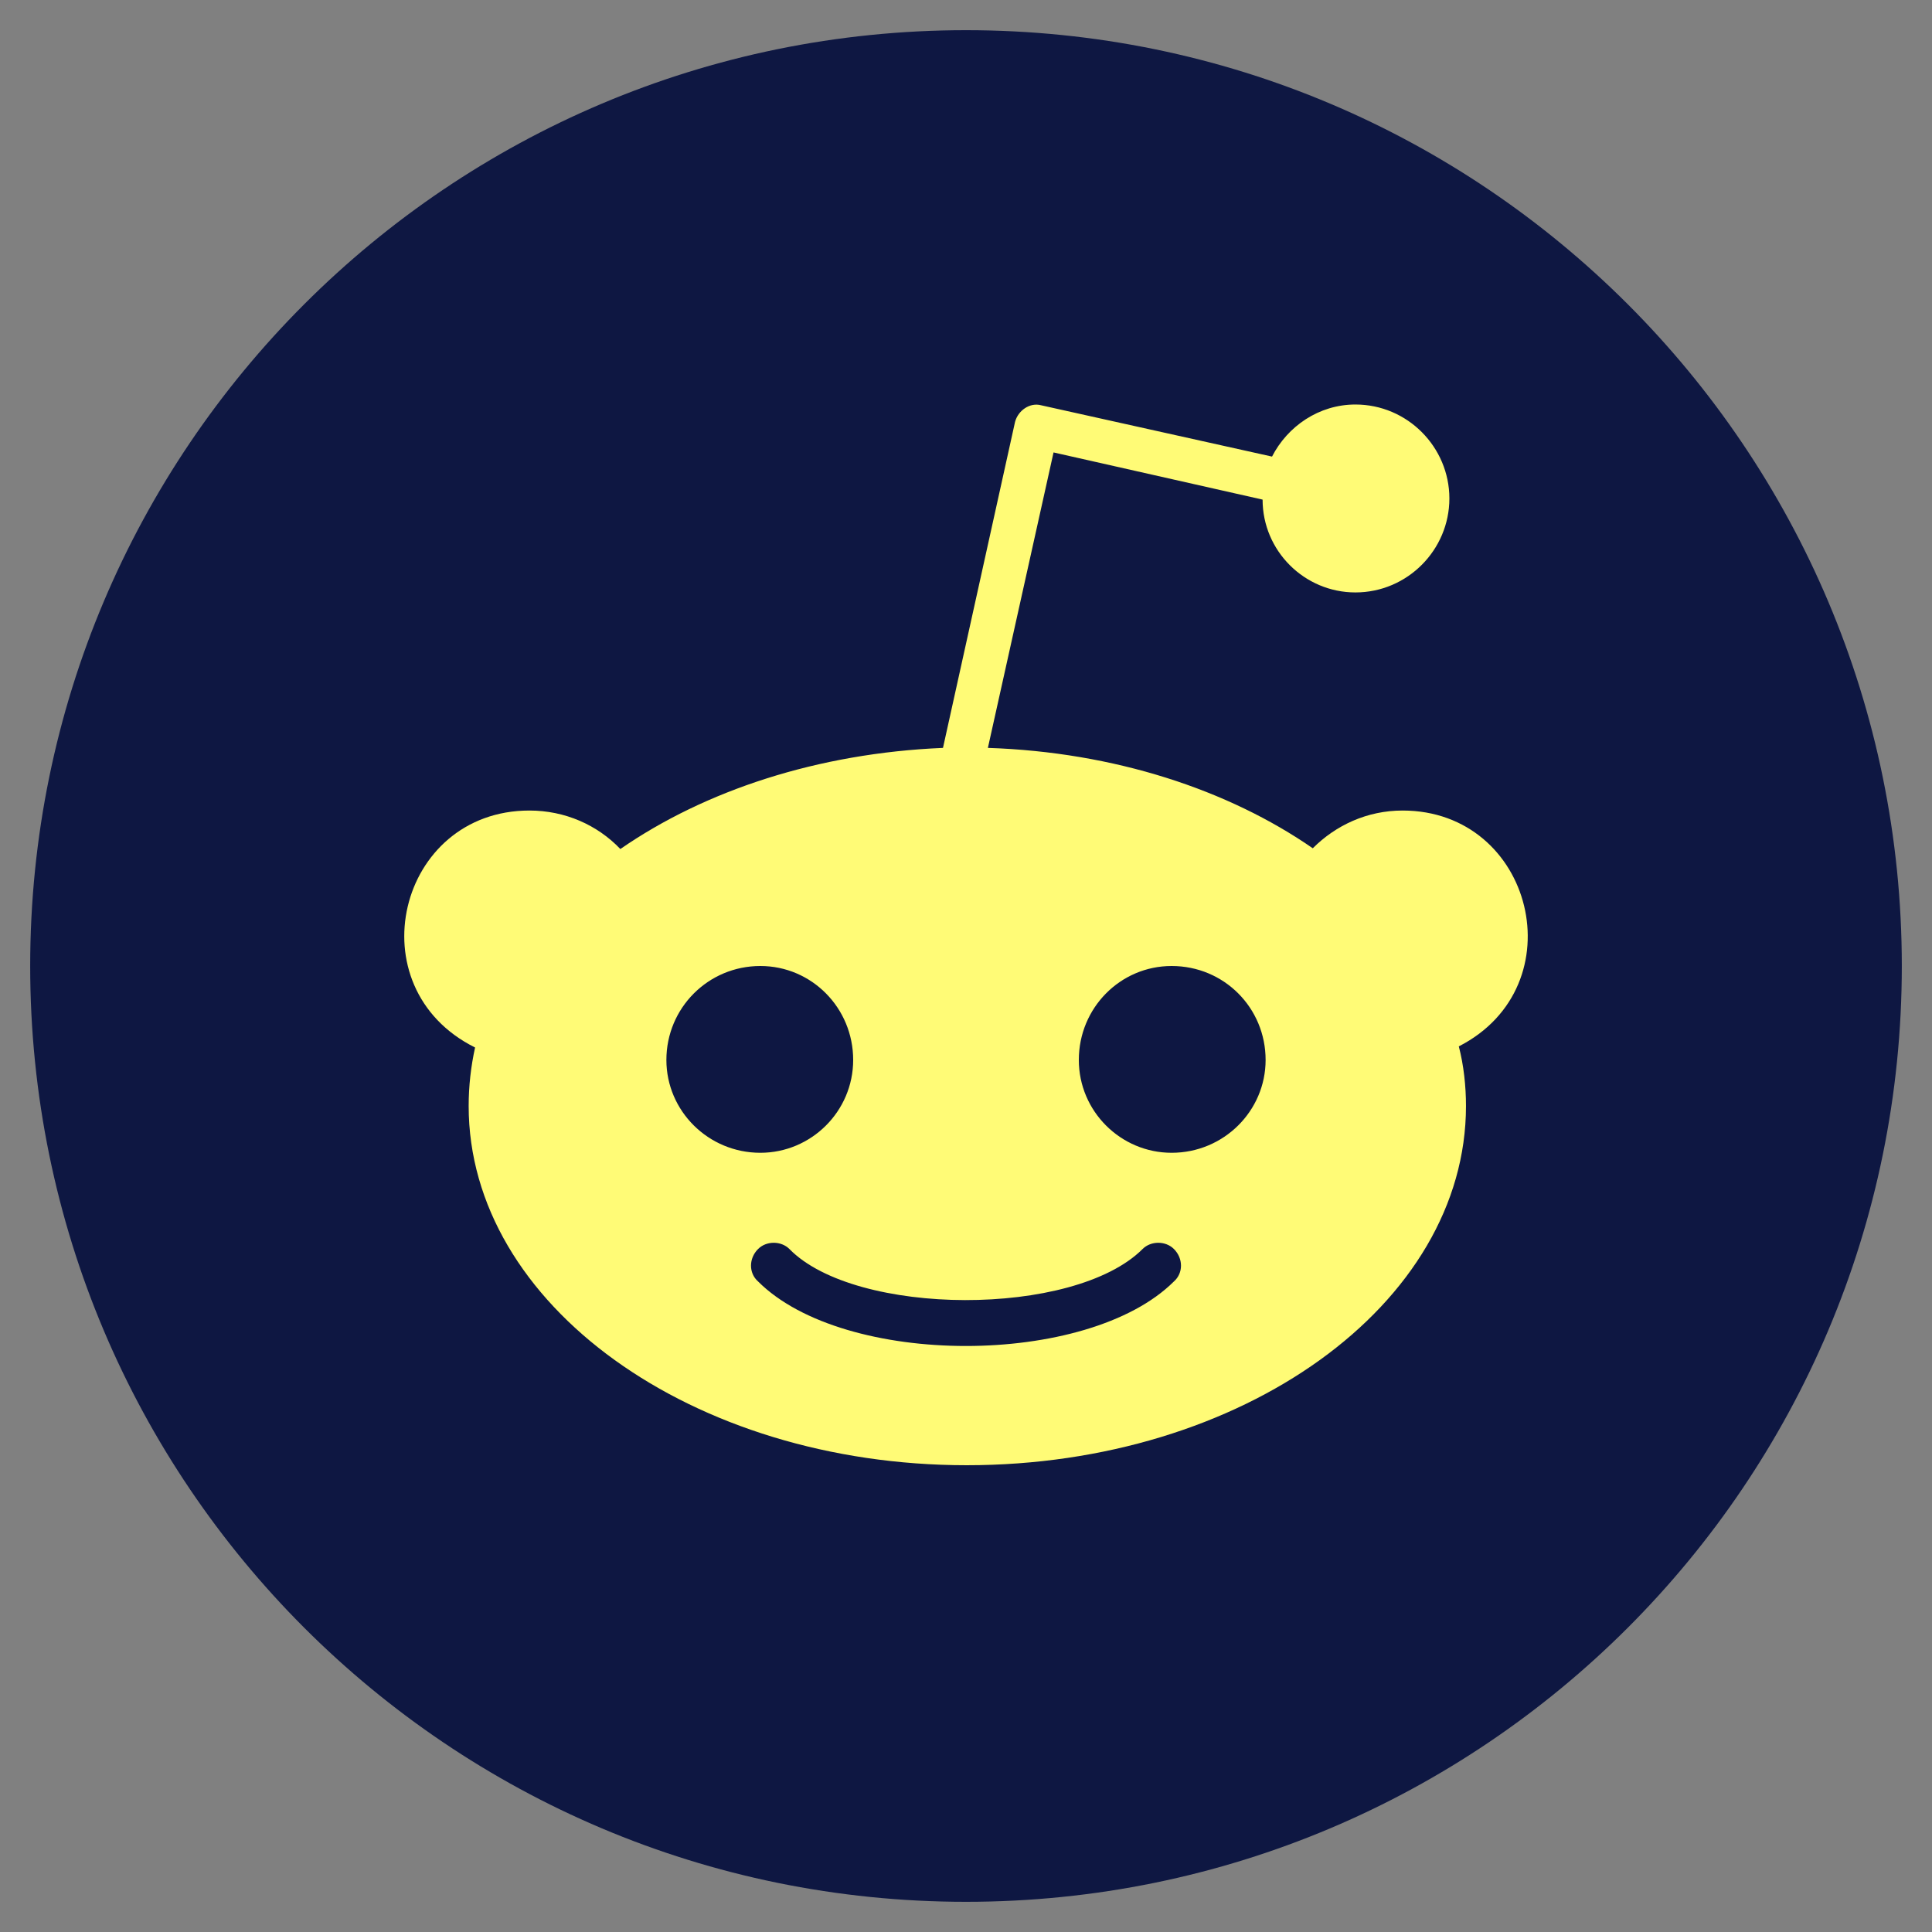 <?xml version="1.0" encoding="utf-8"?>
<!-- Generator: Adobe Illustrator 27.5.0, SVG Export Plug-In . SVG Version: 6.00 Build 0)  -->
<svg version="1.1" id="Layer_1" xmlns="http://www.w3.org/2000/svg" xmlns:xlink="http://www.w3.org/1999/xlink" x="0px" y="0px"
	 viewBox="0 0 512 512" style="enable-background:new 0 0 512 512;" xml:space="preserve">
<rect x="0" y="0" width="512" height="512" fill="#808080" stroke="none"/>
<style type="text/css">
	.st0{fill:#FFFB76;}
	.st1{fill:#0E1742;}
</style>
<circle class="st0" cx="255" cy="246" r="194"/>
<path class="st1" d="M201.5,305.5c-13.8,0-24.9-11.1-24.9-24.6c0-13.8,11.1-24.9,24.9-24.9c13.6,0,24.6,11.1,24.6,24.9
	C226.1,294.5,215,305.5,201.5,305.5z M504,256c0,137-111,248-248,248S8,393,8,256S119,8,256,8S504,119,504,256z M371.7,214.8
	c-9.4,0-17.7,3.9-23.8,10c-22.4-15.5-52.6-25.5-86.1-26.6l17.4-78.3l55.4,12.5c0,13.6,11.1,24.6,24.6,24.6
	c13.8,0,24.9-11.3,24.9-24.9s-11.1-24.9-24.9-24.9c-9.7,0-18,5.8-22.1,13.8l-61.2-13.6c-3-0.8-6.1,1.4-6.9,4.4l-19.1,86.4
	c-33.2,1.4-63.1,11.3-85.5,26.8c-6.1-6.4-14.7-10.2-24.1-10.2c-34.9,0-46.3,46.9-14.4,62.8c-1.1,5-1.7,10.2-1.7,15.5
	c0,52.6,59.2,95.2,132,95.2c73.1,0,132.3-42.6,132.3-95.2c0-5.3-0.6-10.8-1.9-15.8C417.9,261.3,406.4,214.8,371.7,214.8L371.7,214.8
	z M302.8,331c-18.2,18.2-76.1,17.9-93.6,0c-2.2-2.2-6.1-2.2-8.3,0c-2.5,2.5-2.5,6.4,0,8.6c22.8,22.8,87.3,22.8,110.2,0
	c2.5-2.2,2.5-6.1,0-8.6C308.9,328.8,305,328.8,302.8,331z M310.5,256c-13.6,0-24.6,11.1-24.6,24.9c0,13.6,11.1,24.6,24.6,24.6
	c13.8,0,24.9-11.1,24.9-24.6C335.4,267.1,324.4,256,310.5,256z"/>
</svg>
